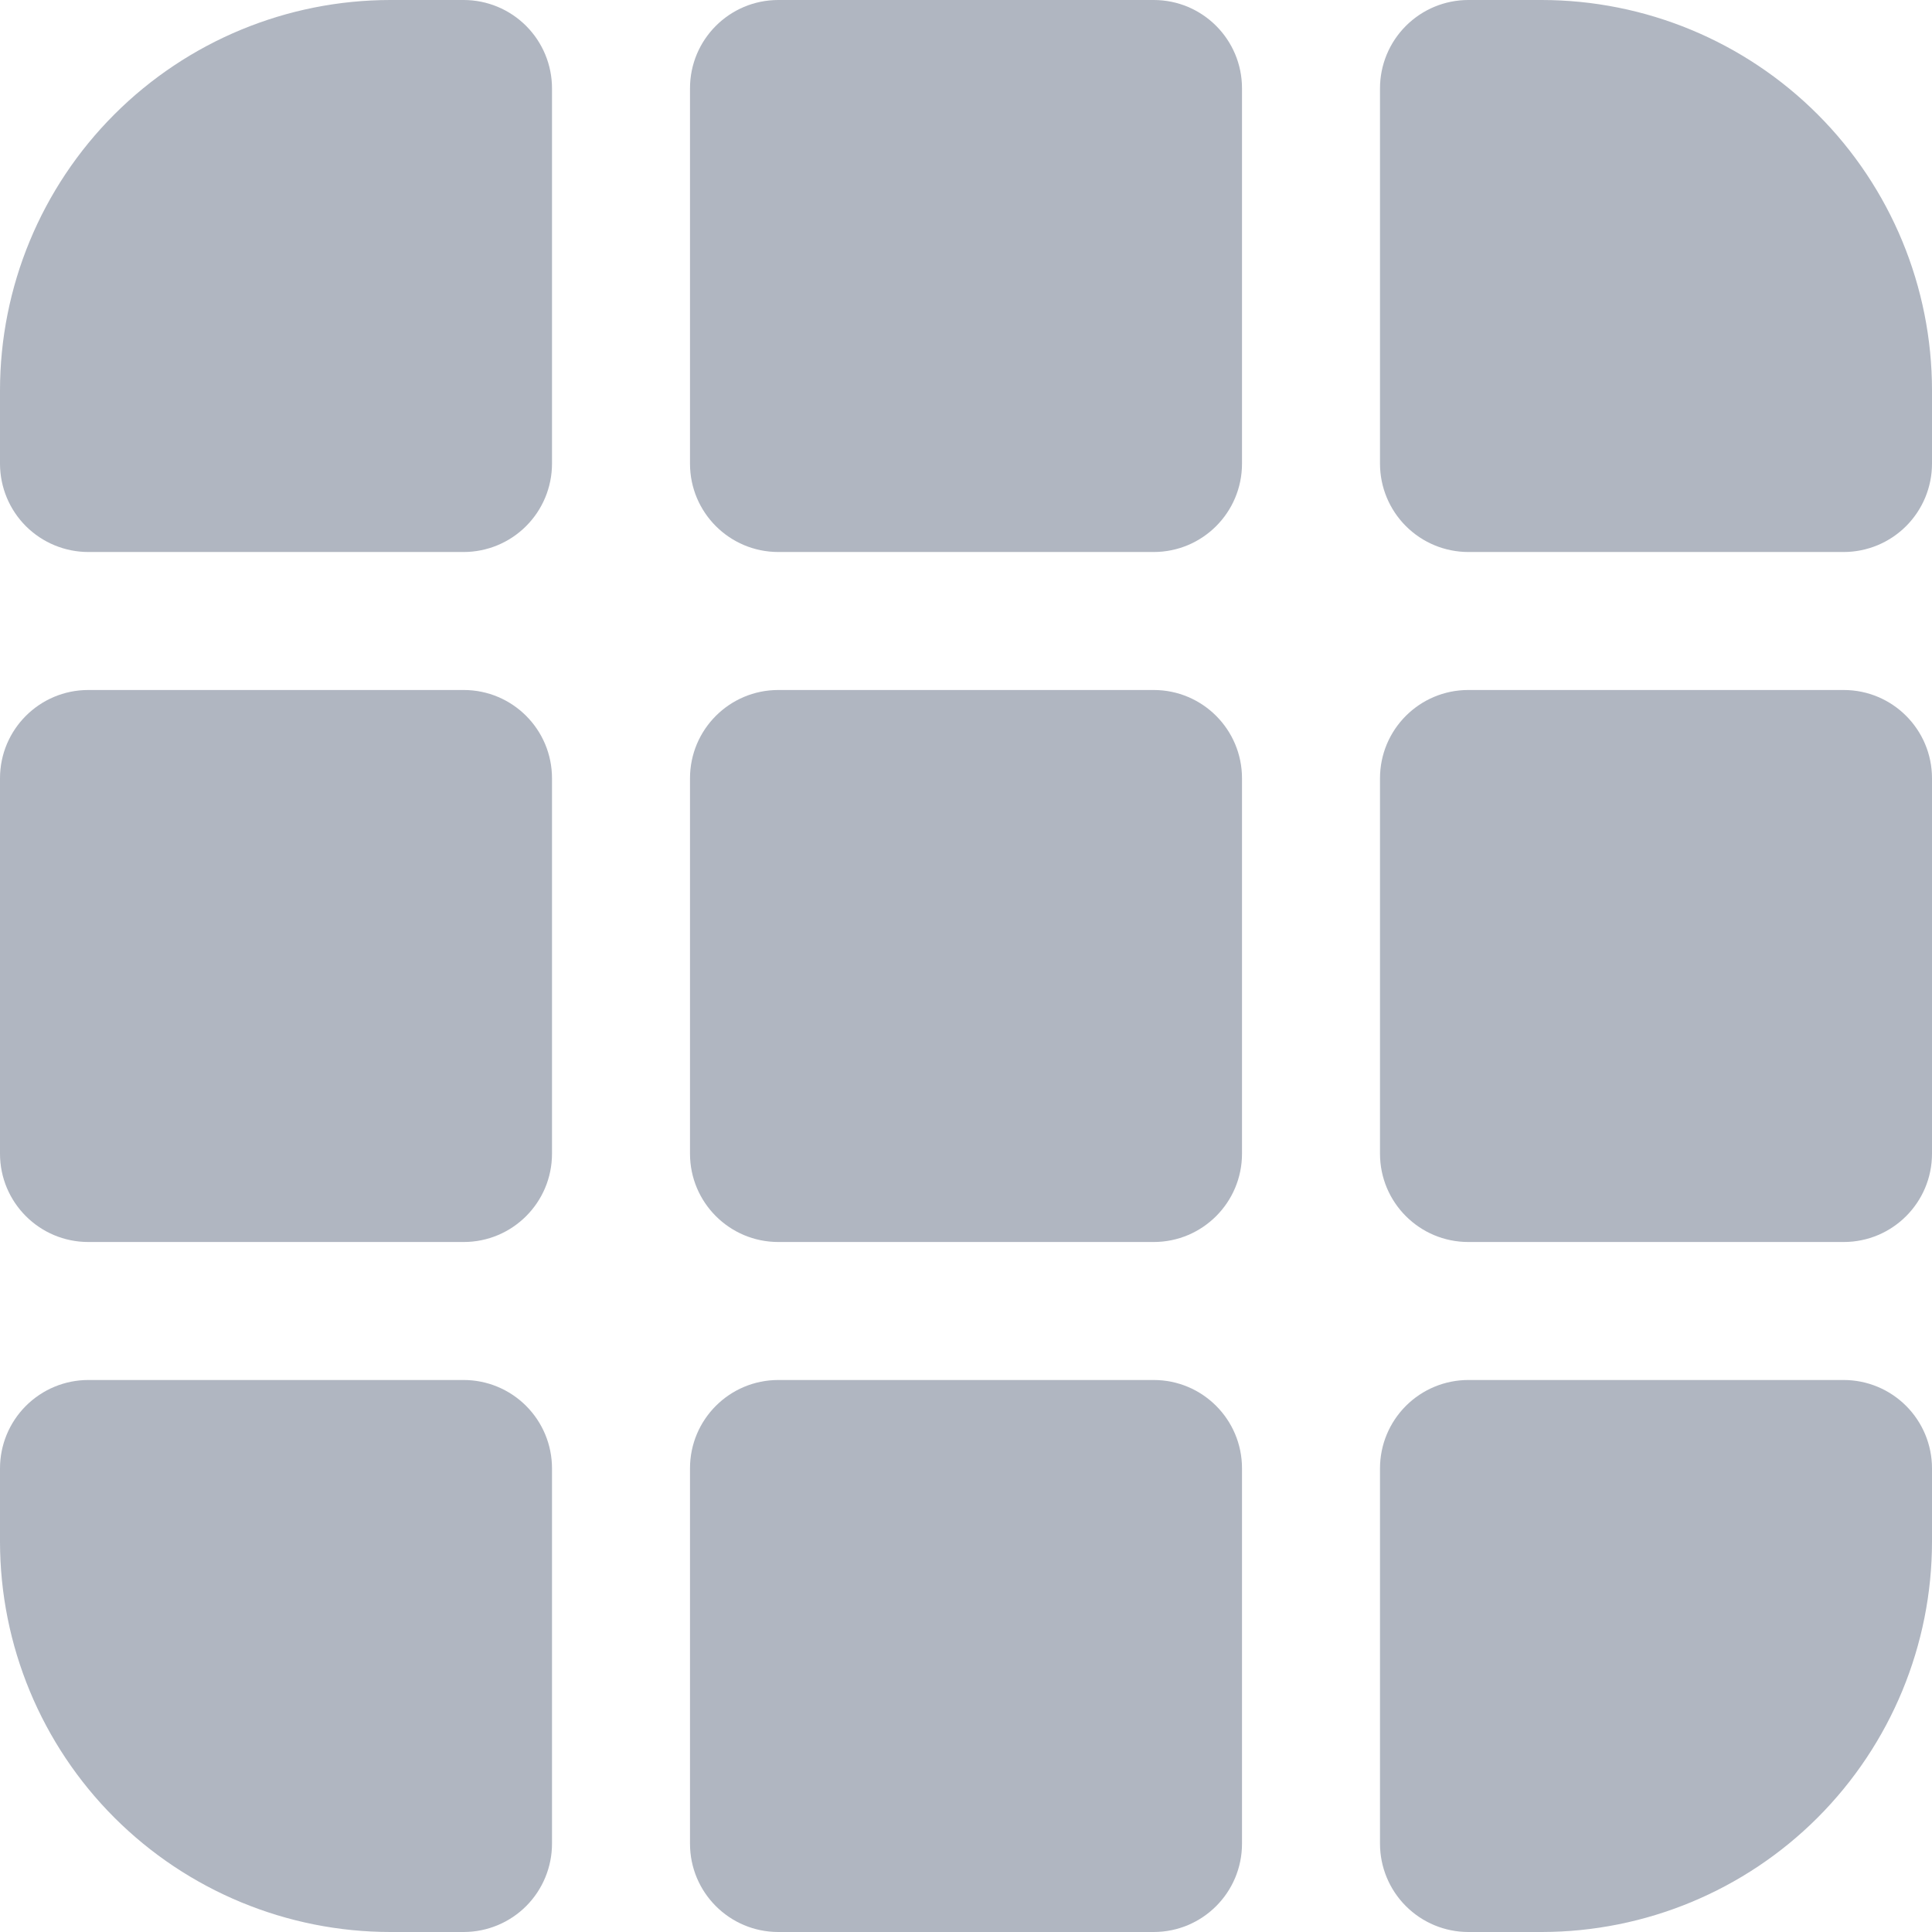 <svg width="35" height="35" viewBox="0 0 35 35" fill="none" xmlns="http://www.w3.org/2000/svg">
<path d="M20.9 12.5H14.1C13.216 12.5 12.5 13.216 12.5 14.1V20.9C12.5 21.784 13.216 22.5 14.1 22.5H20.9C21.784 22.5 22.5 21.784 22.5 20.9V14.1C22.5 13.216 21.784 12.5 20.9 12.5Z" fill="#B0B6C1"/>
<path d="M20.9 25H14.1C13.216 25 12.5 25.716 12.5 26.6V33.4C12.5 34.284 13.216 35 14.1 35H20.9C21.784 35 22.5 34.284 22.5 33.4V26.6C22.5 25.716 21.784 25 20.9 25Z" fill="#B0B6C1"/>
<path d="M27.925 0H26.6C26.176 0 25.769 0.169 25.469 0.469C25.169 0.769 25 1.176 25 1.6V8.4C25 8.824 25.169 9.231 25.469 9.531C25.769 9.831 26.176 10 26.6 10H33.4C33.824 10 34.231 9.831 34.531 9.531C34.831 9.231 35 8.824 35 8.4V7.075C35 5.199 34.255 3.399 32.928 2.072C31.601 0.745 29.801 0 27.925 0Z" fill="#B0B6C1"/>
<path d="M8.4 12.5H1.6C0.716 12.5 0 13.216 0 14.1V20.9C0 21.784 0.716 22.5 1.6 22.5H8.4C9.284 22.5 10 21.784 10 20.9V14.1C10 13.216 9.284 12.5 8.4 12.5Z" fill="#B0B6C1"/>
<path d="M7.075 35H8.406C8.83 34.998 9.235 34.829 9.534 34.529C9.832 34.229 10 33.823 10 33.4V26.6C10 26.176 9.831 25.769 9.531 25.469C9.231 25.169 8.824 25 8.4 25H1.6C1.176 25 0.769 25.169 0.469 25.469C0.169 25.769 0 26.176 0 26.6V27.931C0.002 29.807 0.748 31.605 2.074 32.93C3.401 34.255 5.2 35 7.075 35Z" fill="#B0B6C1"/>
<path d="M1.6 10H8.4C8.824 10 9.231 9.831 9.531 9.531C9.831 9.231 10 8.824 10 8.4V1.6C10 1.176 9.831 0.769 9.531 0.469C9.231 0.169 8.824 0 8.4 0H7.075C5.199 0 3.399 0.745 2.072 2.072C0.745 3.399 0 5.199 0 7.075V8.406C0.002 8.83 0.171 9.235 0.471 9.534C0.771 9.832 1.177 10 1.6 10Z" fill="#B0B6C1"/>
<path d="M33.4 25H26.6C26.176 25 25.769 25.169 25.469 25.469C25.169 25.769 25 26.176 25 26.6V33.4C25 33.824 25.169 34.231 25.469 34.531C25.769 34.831 26.176 35 26.6 35H27.931C29.807 34.998 31.605 34.252 32.93 32.926C34.255 31.599 35 29.8 35 27.925V26.6C35 26.176 34.831 25.769 34.531 25.469C34.231 25.169 33.824 25 33.4 25Z" fill="#B0B6C1"/>
<path d="M20.9 0H14.1C13.216 0 12.5 0.716 12.5 1.6V8.4C12.5 9.284 13.216 10 14.1 10H20.9C21.784 10 22.5 9.284 22.5 8.4V1.6C22.5 0.716 21.784 0 20.9 0Z" fill="#B0B6C1"/>
<path d="M33.4 12.5H26.6C25.716 12.5 25 13.216 25 14.1V20.9C25 21.784 25.716 22.5 26.6 22.5H33.4C34.284 22.5 35 21.784 35 20.9V14.1C35 13.216 34.284 12.5 33.4 12.5Z" fill="#B0B6C1"/>
</svg>
